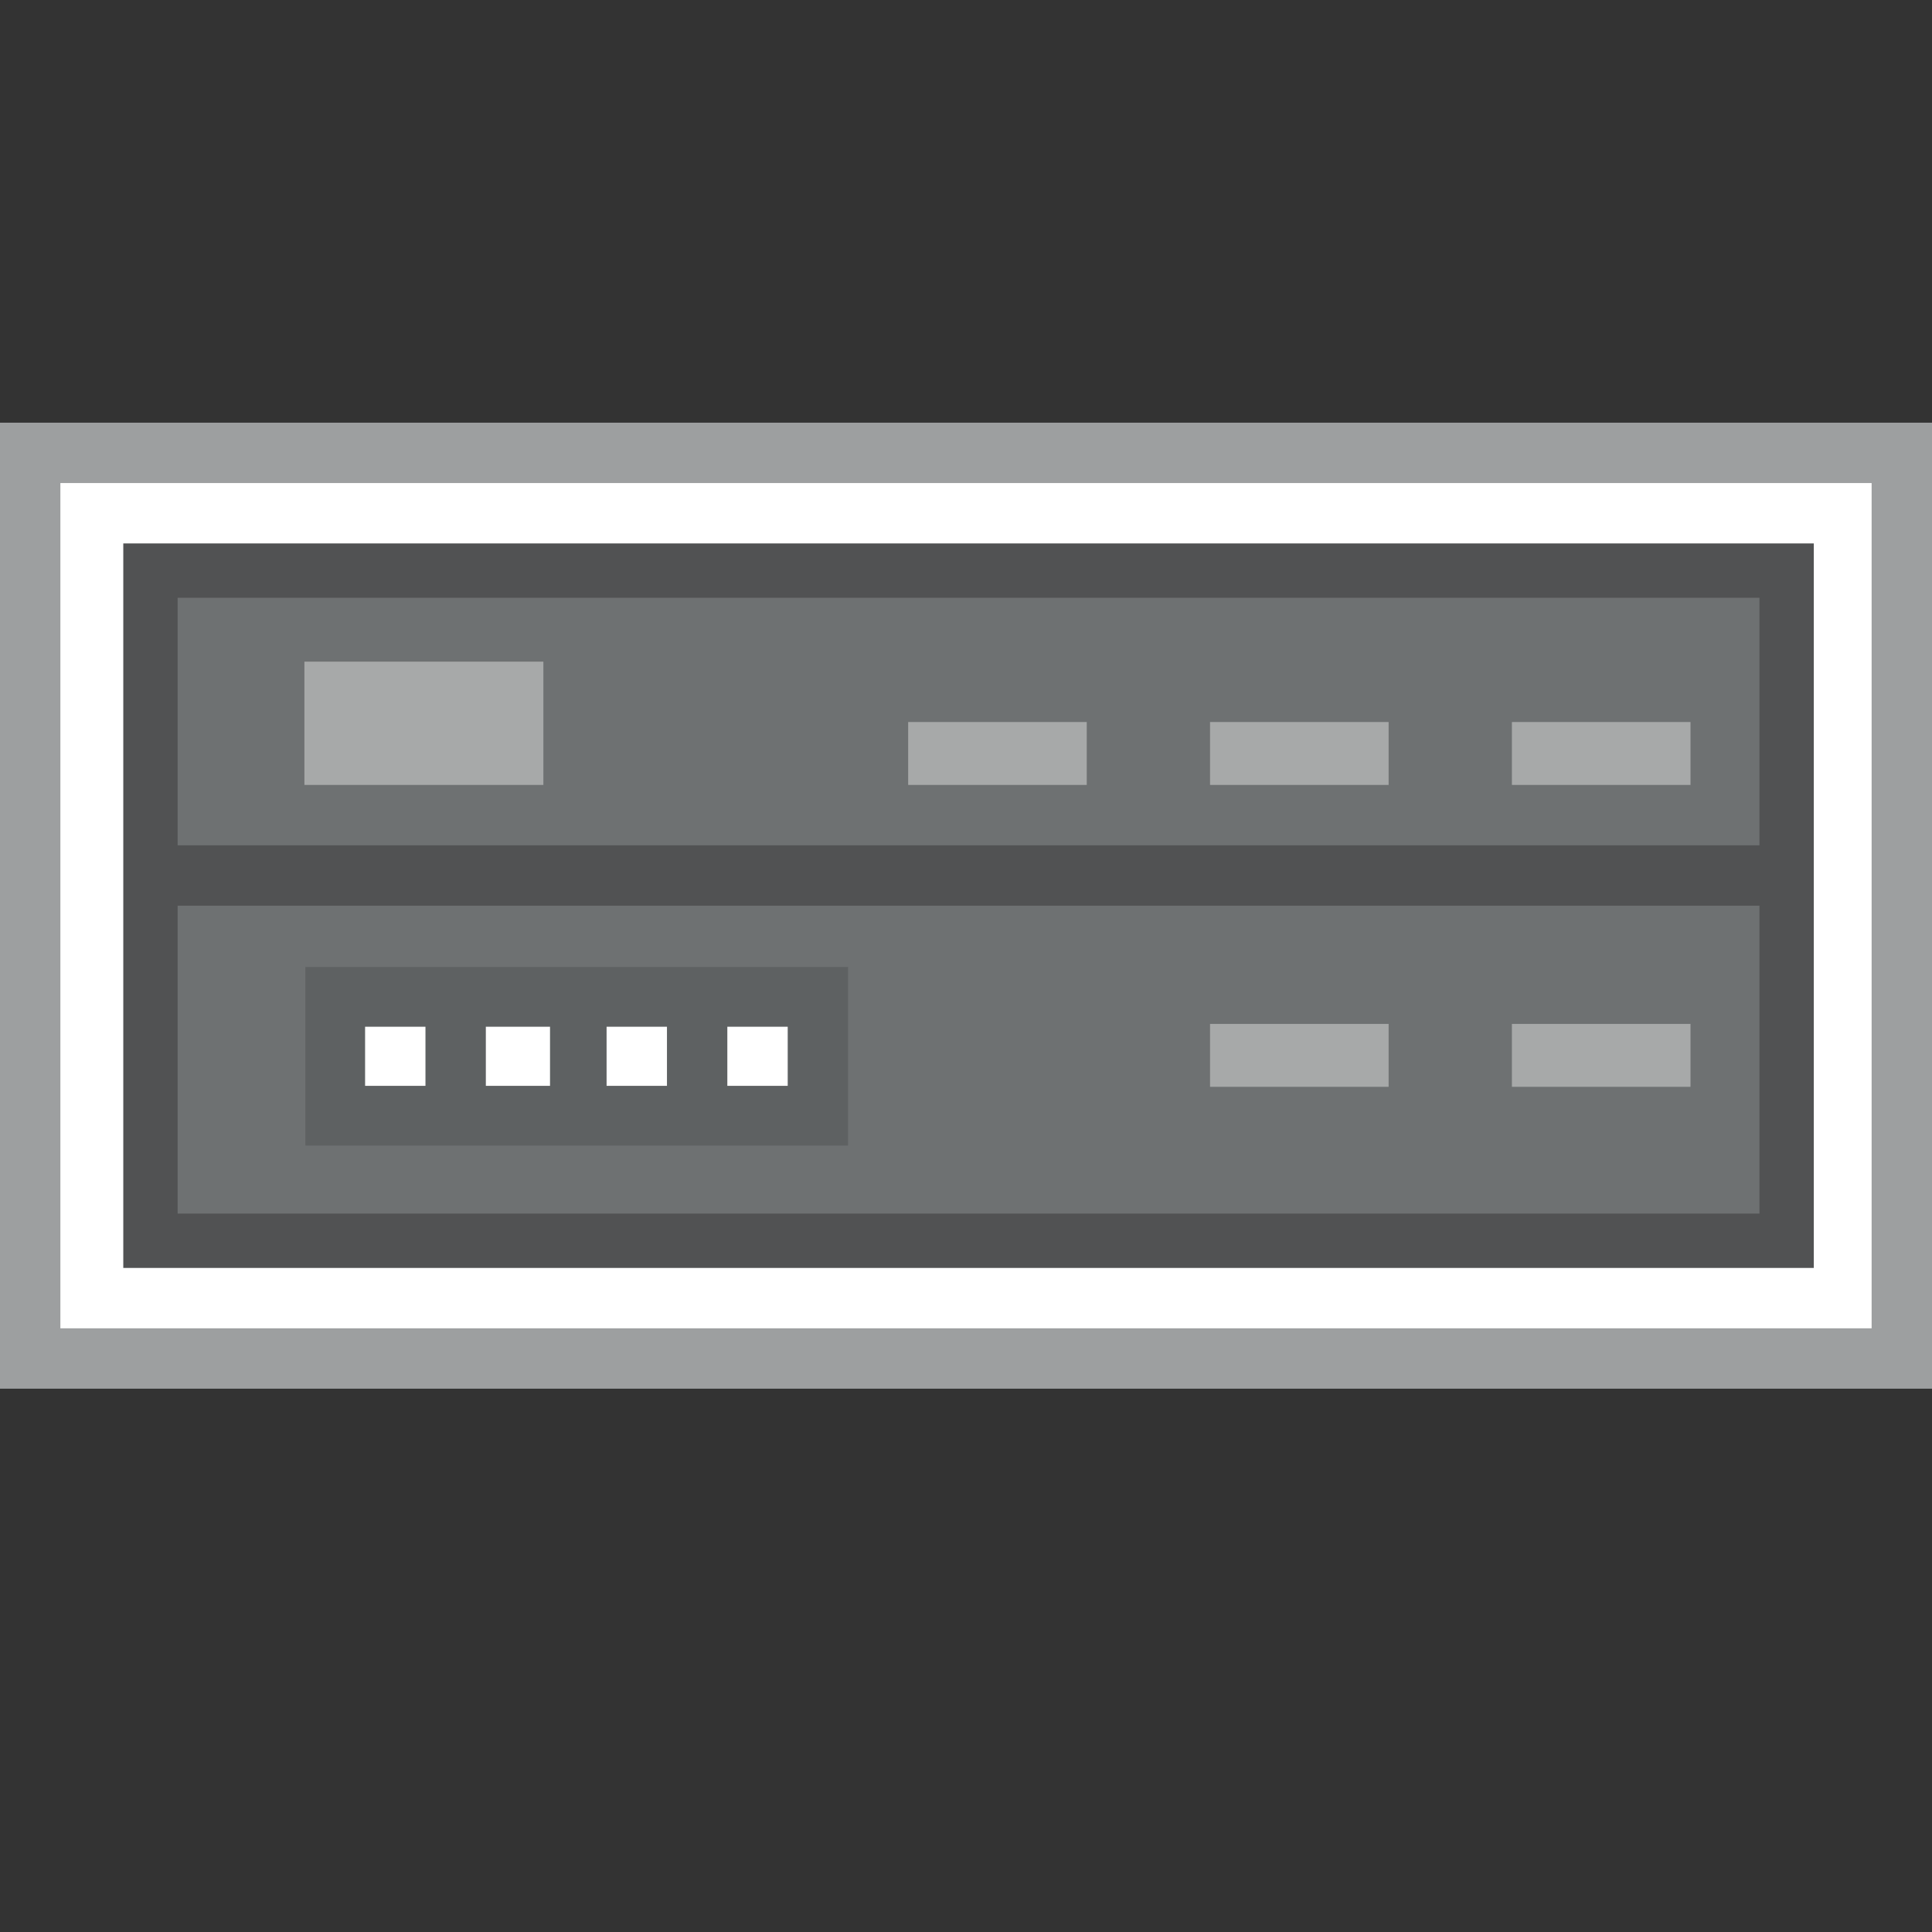 <?xml version="1.0" encoding="utf-8"?>
<!-- Generator: Adobe Illustrator 18.0.0, SVG Export Plug-In . SVG Version: 6.00 Build 0)  -->
<!DOCTYPE svg PUBLIC "-//W3C//DTD SVG 1.1//EN" "http://www.w3.org/Graphics/SVG/1.1/DTD/svg11.dtd">
<svg version="1.1" id="图层_1" xmlns="http://www.w3.org/2000/svg" xmlns:xlink="http://www.w3.org/1999/xlink" x="0px" y="0px"
	 width="32px" height="32px" viewBox="0 0 32 32" enable-background="new 0 0 32 32" xml:space="preserve">
<rect x="0" y="0" width="32" height="32" fill="#333333" stroke="none"/>
<g>
	<polygon fill="#9D9FA0" points="32,7.001 0,7.001 0,23.001 32,23.001 32,7.001 	"/>
	<polyline fill="#FFFFFF" points="31,8.001 31,22.001 1,22.001 1,8.001 31,8.001 	"/>
	<polygon fill="#515253" points="30.042,9.001 2.042,9.001 2.042,21.001 30.042,21.001 30.042,9.001 	"/>
	<polyline fill="#6E7172" points="29.142,9.901 29.142,20.101 2.942,20.101 2.942,9.901 29.142,9.901 	"/>
	<rect x="5.058" y="16.016" fill="#5E6162" width="8.989" height="2.958"/>
	<rect x="8.047" y="17.006" fill="#FFFFFF" width="1.063" height="0.979"/>
	<rect x="6.047" y="17.006" fill="#FFFFFF" width="1" height="0.979"/>
	<rect x="10.047" y="17.006" fill="#FFFFFF" width="1" height="0.979"/>
	<rect x="12.047" y="17.006" fill="#FFFFFF" width="1" height="0.979"/>
	<g>
		<rect x="20.042" y="16.959" fill="#A7A9A9" width="2.958" height="1.042"/>
		<rect x="25.042" y="16.959" fill="#A7A9A9" width="2.958" height="1.042"/>
		<rect x="20.042" y="11.959" fill="#A7A9A9" width="2.958" height="1.042"/>
		<rect x="15.042" y="11.959" fill="#A7A9A9" width="2.958" height="1.042"/>
		<rect x="5.042" y="10.959" fill="#A7A9A9" width="3.958" height="2.042"/>
		<rect x="25.042" y="11.959" fill="#A7A9A9" width="2.958" height="1.042"/>
	</g>
	<rect x="2.583" y="14.001" fill="#515253" width="26.708" height="1"/>
</g>
</svg>
